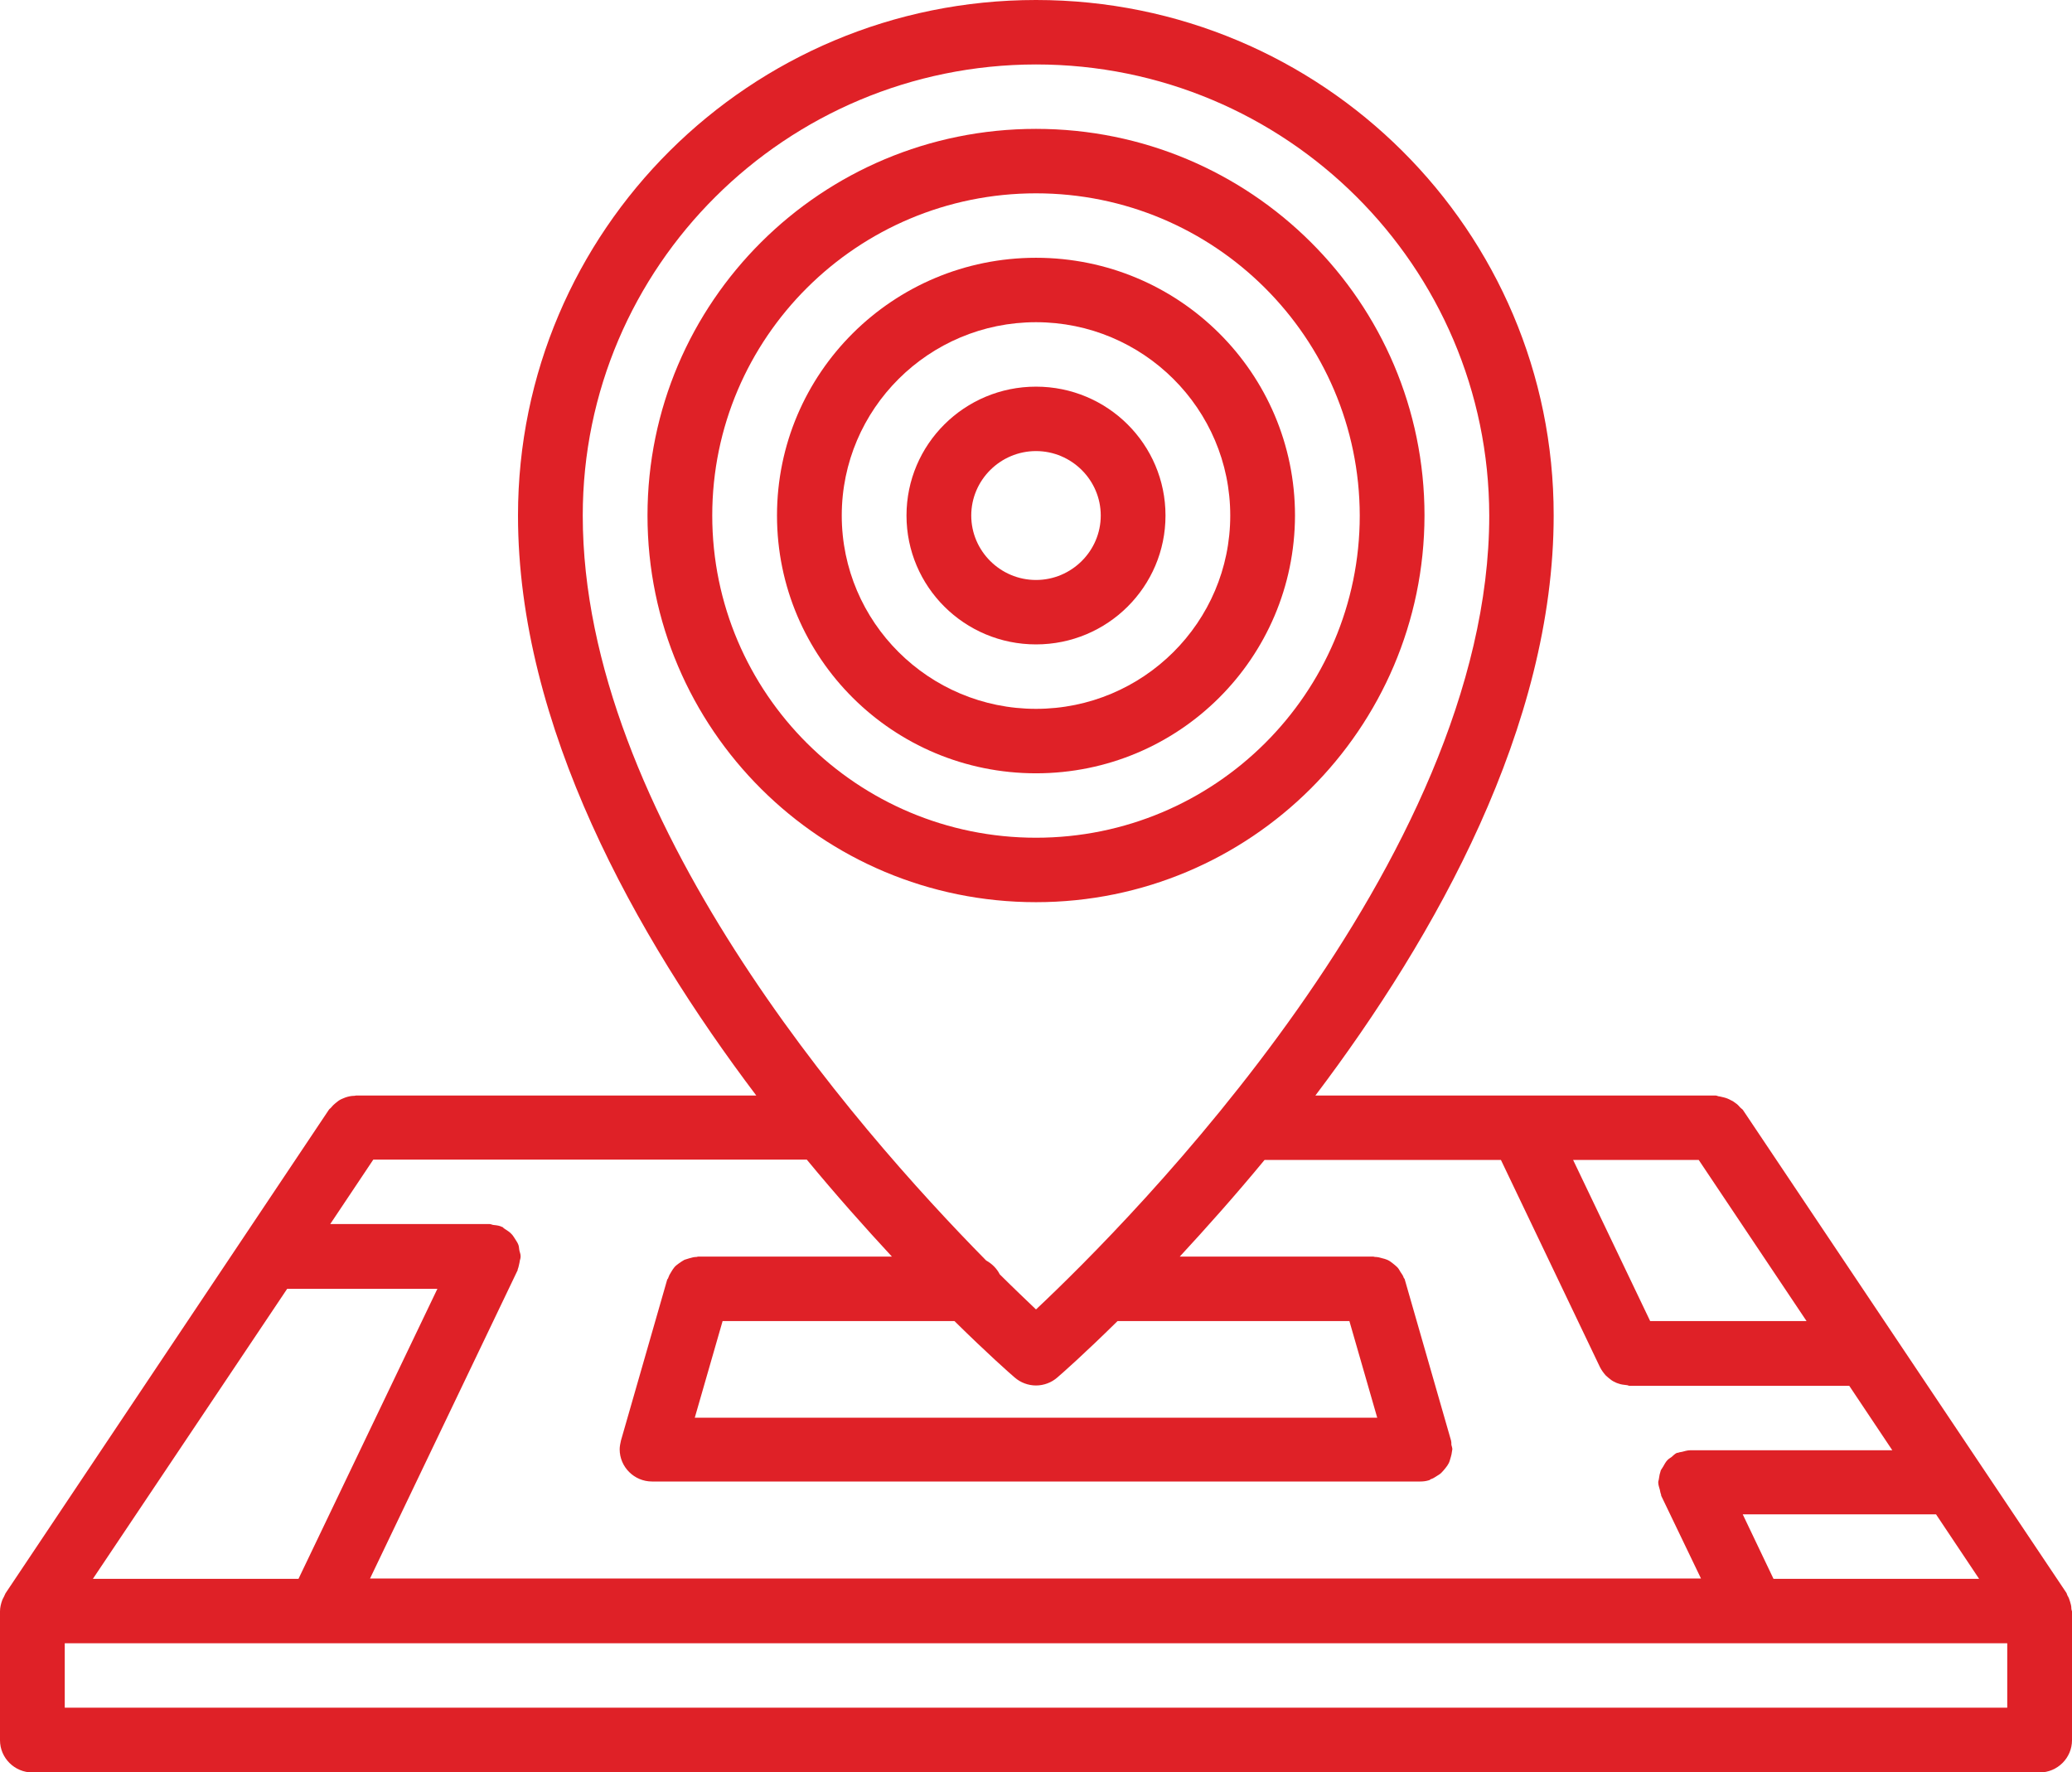 <svg width="76" height="65" viewBox="0 0 76 65" fill="none" xmlns="http://www.w3.org/2000/svg">
<g clip-path="url(#clip0_1_244)">
<path d="M75.976 58.984C75.976 58.902 75.953 58.831 75.929 58.748C75.905 58.666 75.881 58.595 75.834 58.524C75.822 58.488 75.81 58.453 75.798 58.429L63.923 40.702C63.923 40.702 63.864 40.654 63.84 40.631C63.781 40.56 63.721 40.501 63.65 40.454C63.602 40.418 63.555 40.383 63.496 40.359C63.413 40.312 63.329 40.276 63.234 40.253C63.187 40.241 63.127 40.229 63.08 40.217C63.021 40.217 62.973 40.182 62.926 40.182H48.248C52.678 34.32 56.988 26.626 56.988 18.909C57 8.462 48.498 0 38 0C27.503 0 19 8.462 19 18.909C19 26.626 23.311 34.32 27.74 40.182H13.062C13.062 40.182 13.015 40.194 12.991 40.194C12.884 40.194 12.777 40.217 12.671 40.253C12.623 40.276 12.576 40.288 12.528 40.312C12.445 40.347 12.374 40.406 12.303 40.465C12.243 40.513 12.196 40.56 12.148 40.619C12.124 40.654 12.089 40.666 12.065 40.702L0.202 58.441C0.202 58.441 0.166 58.524 0.142 58.571C0.119 58.606 0.107 58.642 0.083 58.689C0.036 58.819 0 58.961 0 59.103V63.83C0 64.48 0.534 65.012 1.188 65.012H74.812C75.466 65.012 76 64.48 76 63.83V59.103C76 59.103 75.976 59.032 75.976 58.996V58.984ZM65.051 57.909L63.923 55.545H71.013L72.592 57.909H65.051ZM60.527 48.455L57.701 42.545H62.308L66.263 48.455H60.527ZM38 2.364C47.179 2.364 54.613 9.774 54.625 18.909C54.625 31.59 41.396 44.838 38 48.029C37.656 47.698 37.204 47.273 36.67 46.741C36.563 46.528 36.385 46.351 36.171 46.233C31.314 41.304 21.375 29.9 21.375 18.909C21.375 9.774 28.821 2.375 38 2.364ZM49.495 48.455L50.516 52H25.484L26.505 48.455H35.008C36.231 49.66 37.062 50.393 37.216 50.523C37.43 50.712 37.715 50.818 38 50.818C38.285 50.818 38.57 50.712 38.784 50.523C38.938 50.393 39.769 49.66 40.992 48.455H49.495ZM32.716 46.091H25.614C25.614 46.091 25.579 46.091 25.555 46.103C25.46 46.103 25.377 46.126 25.294 46.15C25.234 46.174 25.163 46.185 25.104 46.209C25.032 46.245 24.973 46.292 24.902 46.339C24.843 46.386 24.783 46.422 24.736 46.481C24.688 46.54 24.652 46.599 24.617 46.658C24.569 46.729 24.534 46.8 24.51 46.871C24.51 46.895 24.486 46.906 24.474 46.93L22.776 52.839C22.753 52.946 22.729 53.052 22.729 53.158C22.729 53.808 23.263 54.34 23.916 54.34H52.096C52.203 54.34 52.309 54.328 52.416 54.293C52.44 54.293 52.452 54.269 52.476 54.257C52.559 54.234 52.63 54.186 52.701 54.139C52.761 54.104 52.82 54.068 52.867 54.021C52.927 53.962 52.974 53.903 53.022 53.844C53.069 53.785 53.105 53.737 53.141 53.666C53.176 53.596 53.188 53.525 53.212 53.454C53.236 53.383 53.248 53.312 53.259 53.229C53.259 53.206 53.271 53.182 53.271 53.158C53.271 53.099 53.248 53.052 53.236 52.993C53.236 52.934 53.236 52.886 53.224 52.839L51.526 46.93C51.526 46.906 51.502 46.895 51.49 46.871C51.466 46.788 51.419 46.729 51.371 46.658C51.336 46.599 51.3 46.528 51.252 46.481C51.205 46.434 51.146 46.386 51.086 46.339C51.027 46.292 50.968 46.245 50.884 46.209C50.825 46.185 50.754 46.162 50.694 46.15C50.611 46.126 50.528 46.103 50.433 46.103C50.409 46.103 50.398 46.091 50.374 46.091H43.273C44.234 45.051 45.291 43.869 46.384 42.545H55.053L58.686 50.145C58.746 50.263 58.817 50.357 58.9 50.452C58.924 50.475 58.959 50.499 58.995 50.535C59.066 50.594 59.138 50.653 59.221 50.688C59.268 50.712 59.316 50.736 59.363 50.747C59.458 50.783 59.565 50.795 59.672 50.806C59.708 50.806 59.731 50.83 59.767 50.83H67.83L69.409 53.194H62.023C62.023 53.194 62.011 53.194 61.999 53.194C61.892 53.194 61.786 53.229 61.691 53.253C61.643 53.264 61.596 53.264 61.548 53.288C61.536 53.288 61.524 53.288 61.513 53.288C61.429 53.324 61.382 53.383 61.311 53.442C61.263 53.477 61.216 53.501 61.168 53.548C61.097 53.619 61.049 53.714 61.002 53.796C60.978 53.844 60.943 53.879 60.919 53.926C60.883 54.033 60.859 54.139 60.847 54.245C60.847 54.281 60.824 54.316 60.824 54.364C60.824 54.364 60.824 54.364 60.824 54.376C60.824 54.47 60.859 54.553 60.883 54.647C60.895 54.706 60.907 54.777 60.931 54.836V54.86L62.391 57.897H13.573L18.988 46.587C18.988 46.587 18.988 46.575 18.988 46.564C19.024 46.481 19.036 46.386 19.059 46.292C19.059 46.233 19.095 46.174 19.095 46.103C19.095 46.103 19.095 46.079 19.095 46.067C19.095 45.984 19.059 45.925 19.047 45.843C19.036 45.772 19.036 45.713 19.012 45.654C18.976 45.559 18.917 45.488 18.869 45.406C18.834 45.358 18.81 45.311 18.774 45.276C18.703 45.193 18.608 45.134 18.513 45.075C18.477 45.051 18.454 45.027 18.43 45.004C18.43 45.004 18.43 45.004 18.418 45.004C18.323 44.956 18.228 44.944 18.121 44.933C18.062 44.933 18.014 44.897 17.955 44.897C17.955 44.897 17.931 44.897 17.919 44.897H12.113L13.692 42.534H29.593C30.685 43.857 31.742 45.039 32.704 46.079L32.716 46.091ZM10.533 47.273H16.043L10.949 57.909H3.408L10.533 47.273ZM73.625 62.636H2.375V60.273H73.625V62.636Z" fill="#DF2127"/>
<path d="M38 33.091C45.861 33.091 52.238 26.733 52.25 18.909C52.25 11.074 45.873 4.727 38 4.727C30.127 4.727 23.75 11.074 23.75 18.909C23.75 26.745 30.127 33.091 38 33.091ZM38 7.091C44.555 7.091 49.863 12.386 49.875 18.909C49.875 25.433 44.555 30.727 38 30.727C31.445 30.727 26.125 25.433 26.125 18.909C26.125 12.386 31.445 7.091 38 7.091Z" fill="#DF2127"/>
<path d="M38 28.364C43.249 28.364 47.488 24.133 47.5 18.909C47.5 13.685 43.249 9.455 38 9.455C32.751 9.455 28.5 13.685 28.5 18.909C28.5 24.133 32.751 28.364 38 28.364ZM38 11.818C41.931 11.818 45.125 14.997 45.125 18.909C45.125 22.821 41.931 26 38 26C34.069 26 30.875 22.821 30.875 18.909C30.875 14.997 34.069 11.818 38 11.818Z" fill="#DF2127"/>
<path d="M38 23.636C40.624 23.636 42.75 21.521 42.75 18.909C42.75 16.297 40.624 14.182 38 14.182C35.376 14.182 33.25 16.297 33.25 18.909C33.25 21.521 35.376 23.636 38 23.636ZM38 16.545C39.306 16.545 40.375 17.609 40.375 18.909C40.375 20.209 39.306 21.273 38 21.273C36.694 21.273 35.625 20.209 35.625 18.909C35.625 17.609 36.694 16.545 38 16.545Z" fill="#DF2127"/>
</g>
<defs>
<clipPath id="clip0_1_244">
<rect width="76" height="65" fill="white"/>
</clipPath>
</defs>
</svg>

